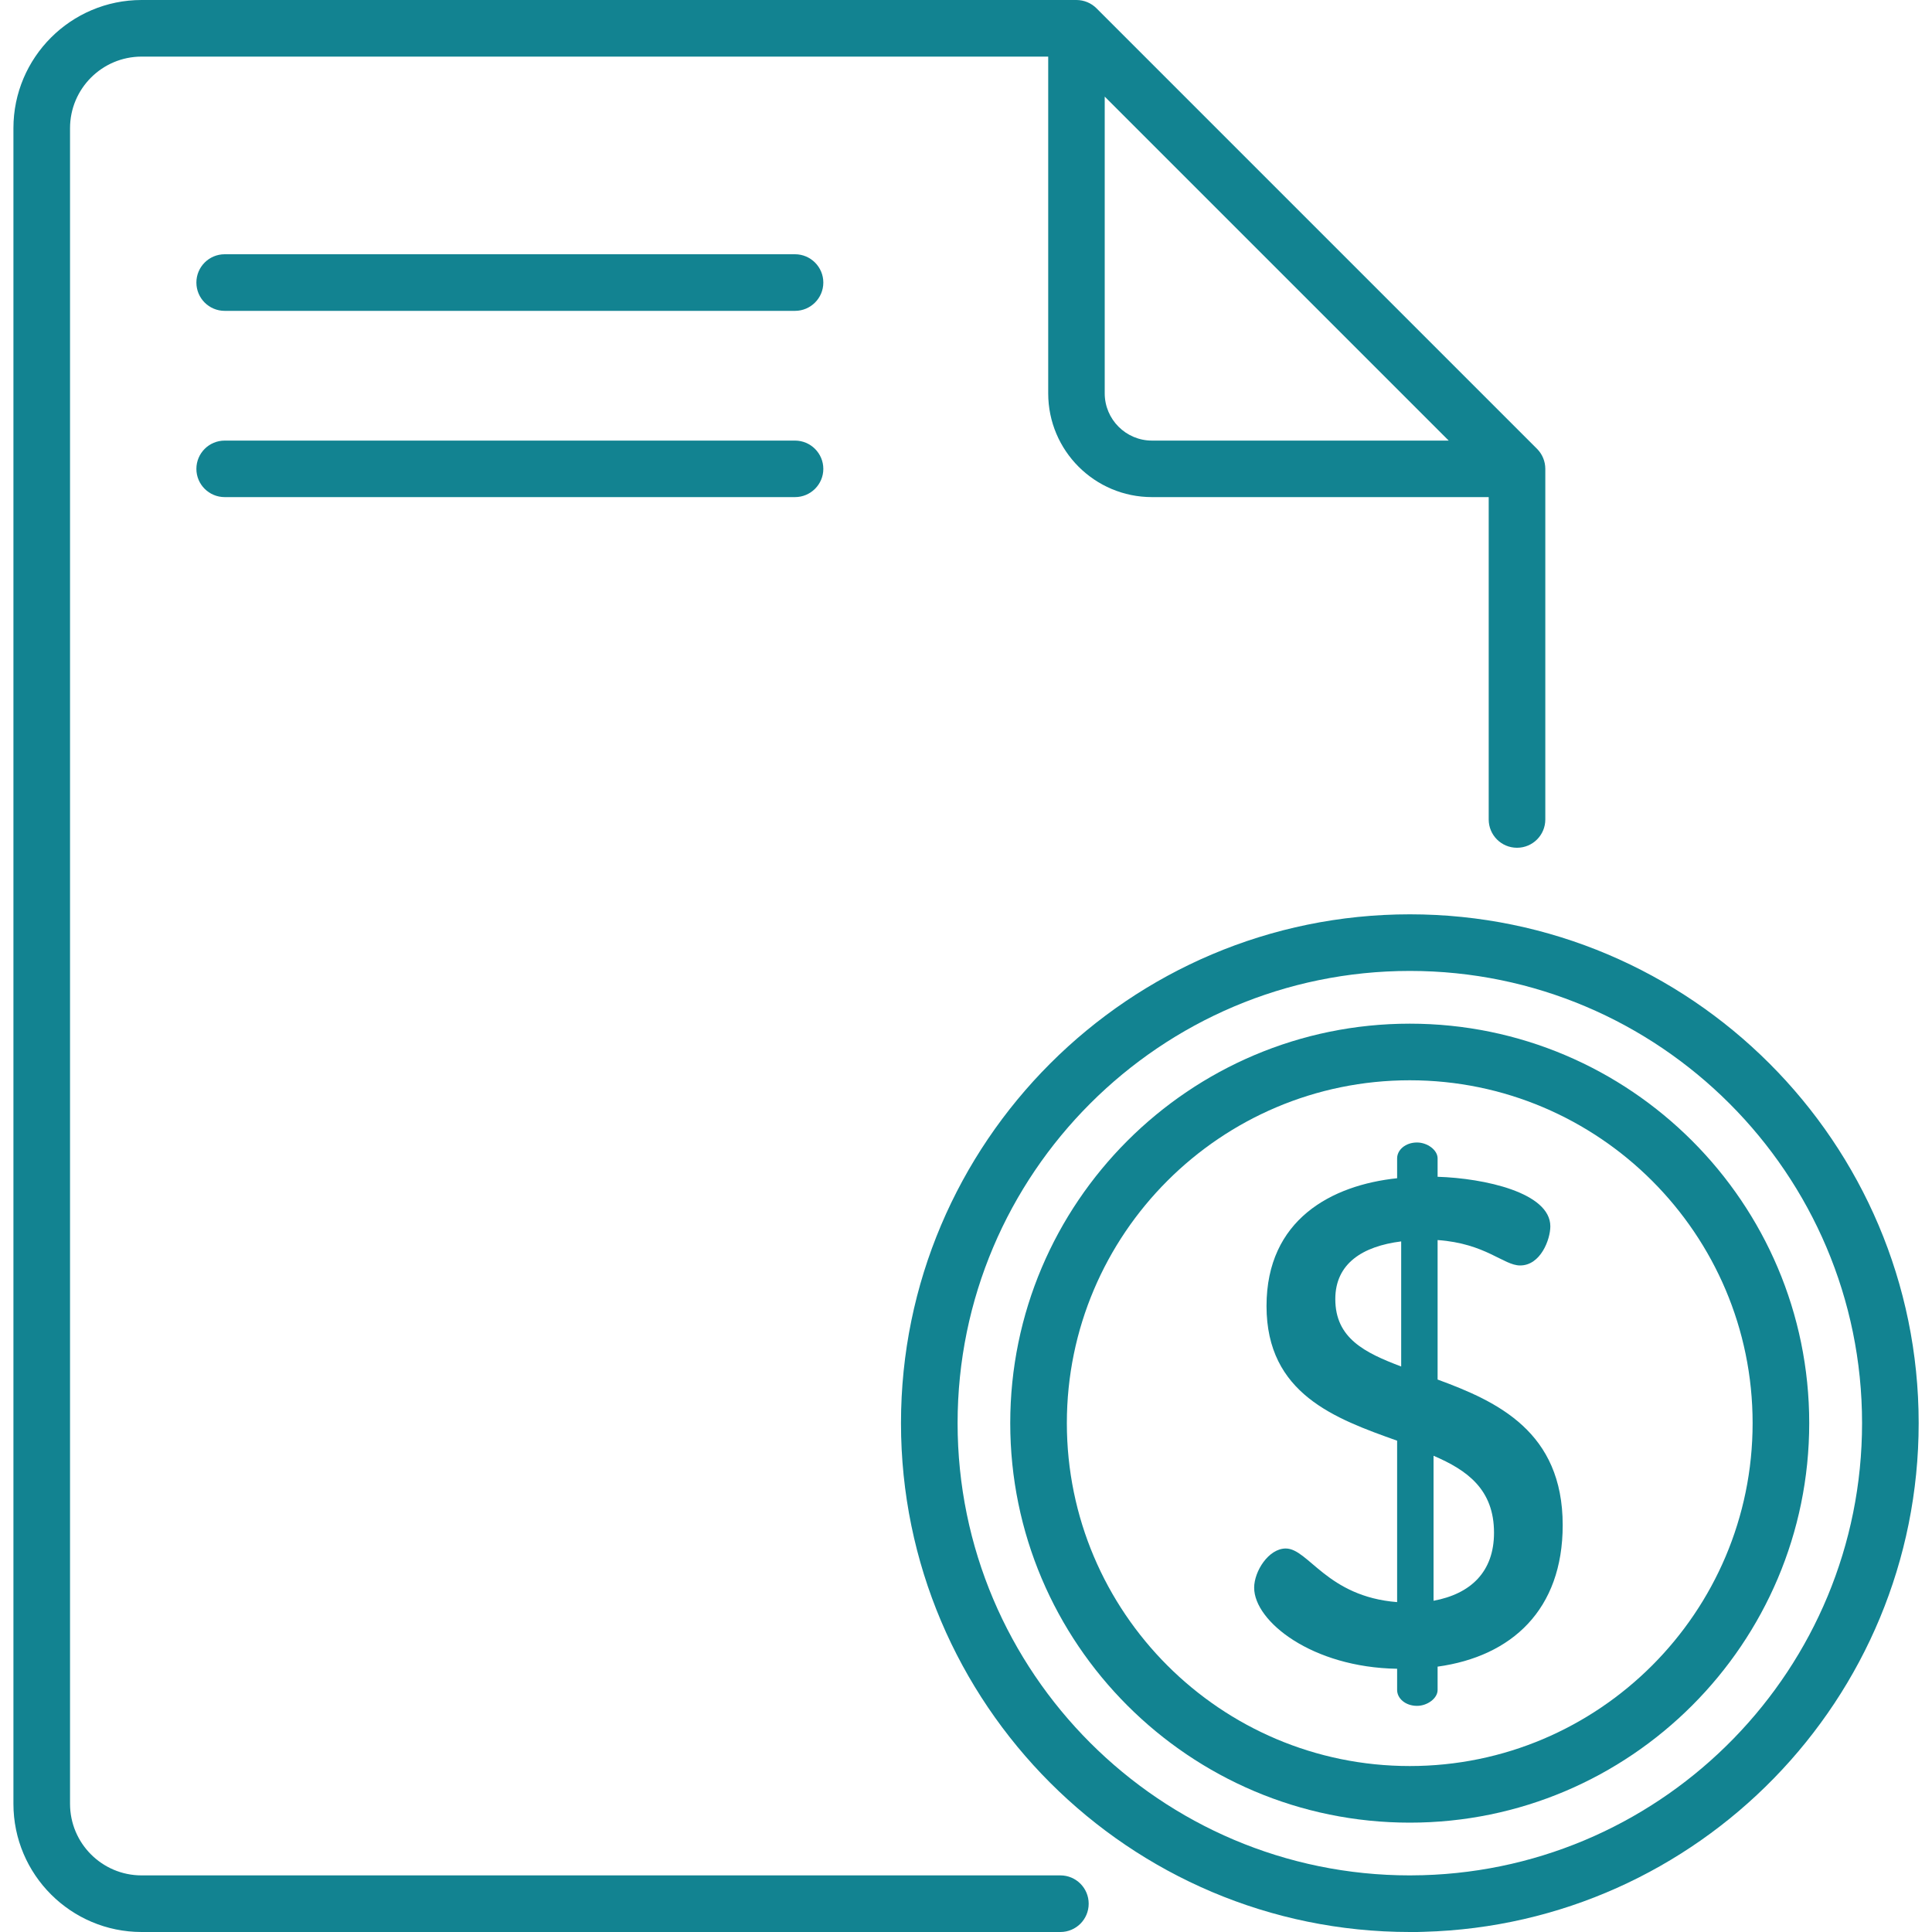 <svg xmlns="http://www.w3.org/2000/svg" width="20" height="20" viewBox="0 0 20 20" fill="none"><g clip-path="url(#clip0)"><path d="M8.23 2.632H2.326C2.164 2.632 2.033 2.763 2.033 2.925C2.033 3.087 2.164 3.218 2.326 3.218H8.23C8.391 3.218 8.523 3.087 8.523 2.925C8.523 2.763 8.391 2.632 8.23 2.632Z" fill="#128391"></path><path d="M8.23 4.561H2.326C2.164 4.561 2.033 4.692 2.033 4.854C2.033 5.015 2.164 5.146 2.326 5.146H8.23C8.391 5.146 8.523 5.015 8.523 4.854C8.523 4.692 8.391 4.561 8.23 4.561Z" fill="#128391"></path><path d="M14.882 14.281V12.837C15.38 12.872 15.565 13.1 15.736 13.1C15.949 13.1 16.049 12.83 16.049 12.695C16.049 12.346 15.366 12.197 14.882 12.182V11.991C14.882 11.905 14.776 11.827 14.669 11.827C14.548 11.827 14.463 11.905 14.463 11.991V12.197C13.787 12.268 13.111 12.623 13.111 13.52C13.111 14.43 13.823 14.686 14.463 14.914V16.585C13.737 16.528 13.545 16.03 13.31 16.03C13.133 16.03 12.983 16.265 12.983 16.436C12.983 16.784 13.581 17.261 14.463 17.275V17.495C14.463 17.581 14.548 17.659 14.669 17.659C14.776 17.659 14.882 17.581 14.882 17.495V17.253C15.65 17.147 16.177 16.663 16.177 15.788C16.177 14.821 15.501 14.508 14.882 14.281ZM14.505 14.146C14.128 14.003 13.823 13.854 13.823 13.448C13.823 13.079 14.107 12.901 14.505 12.851V14.146ZM14.84 16.571V15.07C15.188 15.219 15.466 15.418 15.466 15.867C15.466 16.272 15.224 16.5 14.84 16.571Z" fill="#128391"></path><path d="M19.862 14.732C19.862 11.828 17.499 9.465 14.595 9.465C11.69 9.465 9.327 11.828 9.327 14.732C9.327 17.637 11.69 20 14.595 20H14.67C14.694 20 14.718 19.999 14.741 19.998C17.578 19.92 19.862 17.588 19.862 14.732ZM14.728 19.412C14.726 19.412 14.725 19.412 14.723 19.412C14.681 19.413 14.638 19.414 14.595 19.414C12.013 19.414 9.913 17.314 9.913 14.732C9.913 12.151 12.013 10.051 14.595 10.051C17.176 10.051 19.276 12.151 19.276 14.732C19.276 17.269 17.248 19.341 14.728 19.412Z" fill="#128391"></path><path d="M14.594 10.597C12.313 10.597 10.458 12.452 10.458 14.732C10.458 17.013 12.313 18.868 14.594 18.868C16.874 18.868 18.729 17.013 18.729 14.732C18.729 12.452 16.874 10.597 14.594 10.597ZM14.594 18.282C12.636 18.282 11.044 16.69 11.044 14.732C11.044 12.775 12.636 11.183 14.594 11.183C16.551 11.183 18.143 12.775 18.143 14.732C18.143 16.69 16.551 18.282 14.594 18.282Z" fill="#128391"></path><path d="M10.977 19.414H1.466C1.057 19.414 0.725 19.082 0.725 18.673V1.327C0.725 0.918 1.057 0.586 1.466 0.586H10.851V4.072C10.851 4.665 11.332 5.146 11.925 5.146H15.411V8.483C15.411 8.645 15.542 8.776 15.704 8.776C15.866 8.776 15.997 8.645 15.997 8.483V4.854C15.997 4.776 15.966 4.701 15.911 4.646L11.351 0.086C11.296 0.031 11.221 0 11.143 0H1.466C0.734 0 0.139 0.595 0.139 1.327V18.673C0.139 19.405 0.734 20 1.466 20H10.977C11.139 20 11.27 19.869 11.27 19.707C11.27 19.545 11.139 19.414 10.977 19.414ZM11.436 4.072V1L14.997 4.561H11.925C11.655 4.561 11.436 4.341 11.436 4.072Z" fill="#128391"></path></g><defs><clipPath id="clip0"><rect width="20" height="20" fill="white"></rect></clipPath></defs></svg>